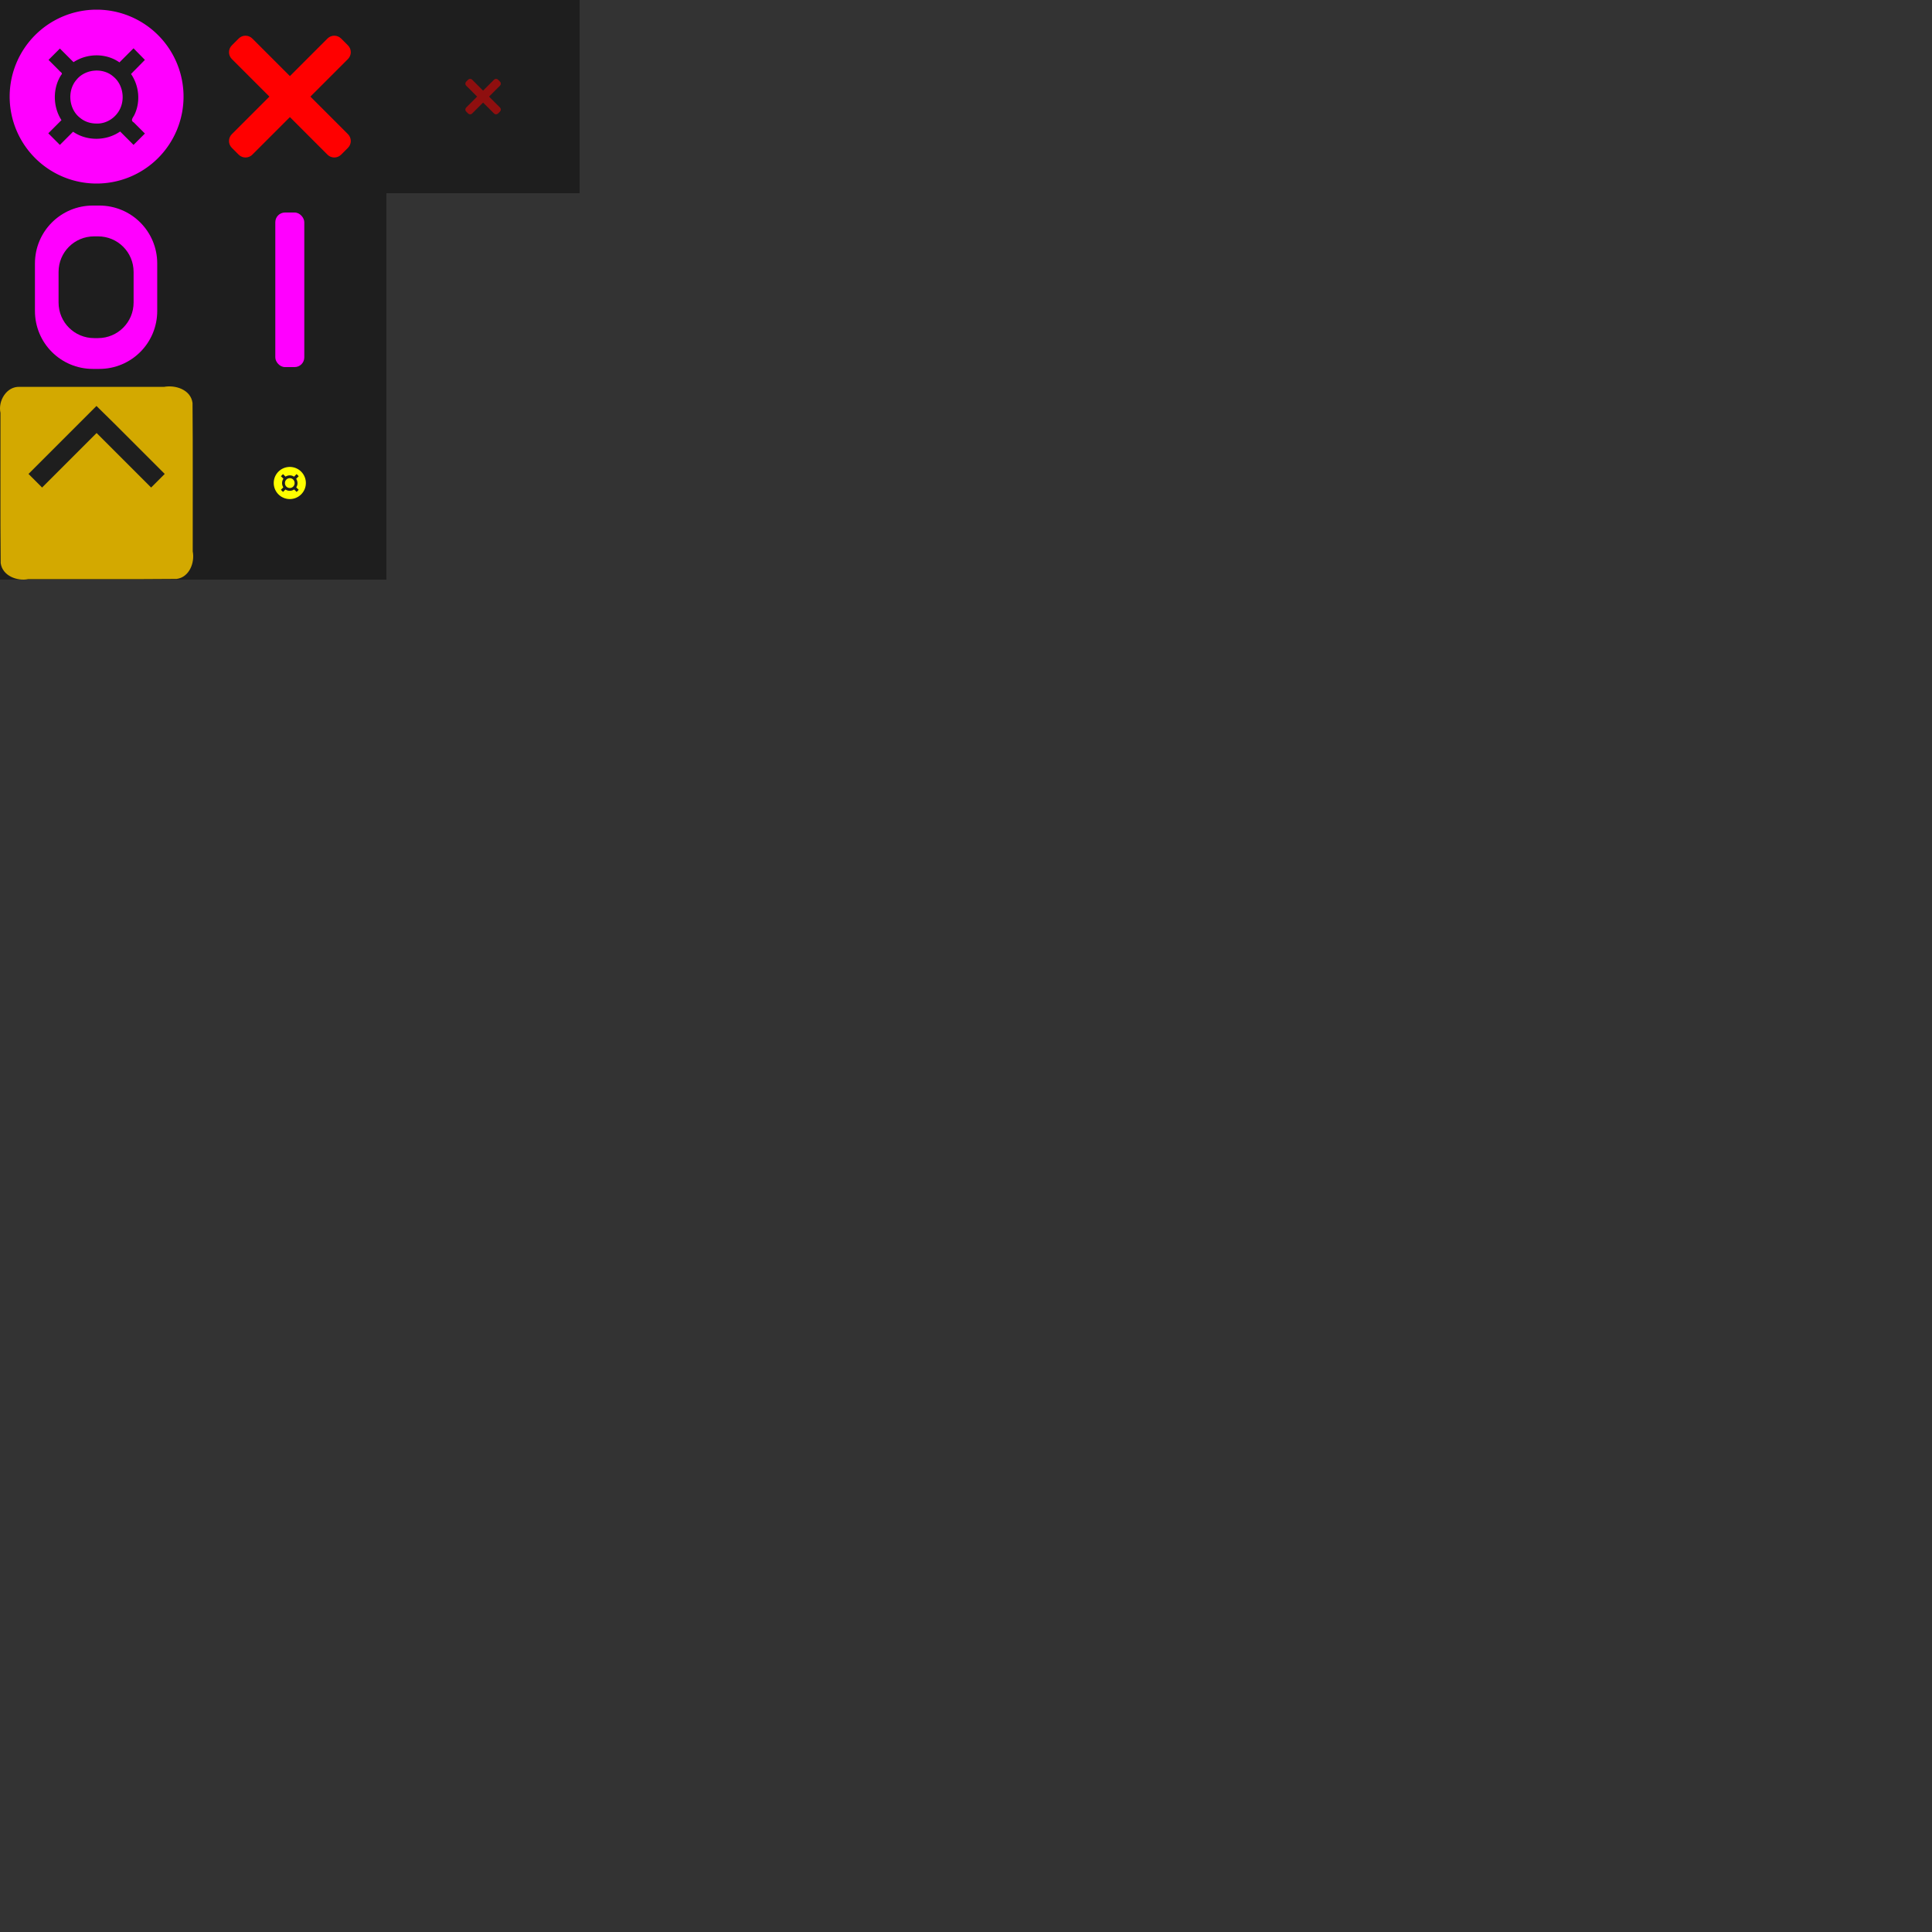 <?xml version="1.0" encoding="UTF-8" standalone="no"?>
<!-- Created with Inkscape (http://www.inkscape.org/) -->

<svg
   xmlns:dc="http://purl.org/dc/elements/1.1/"
   xmlns:cc="http://creativecommons.org/ns#"
   xmlns:rdf="http://www.w3.org/1999/02/22-rdf-syntax-ns#"
   xmlns:svg="http://www.w3.org/2000/svg"
   xmlns="http://www.w3.org/2000/svg"
   xmlns:sodipodi="http://sodipodi.sourceforge.net/DTD/sodipodi-0.dtd"
   xmlns:inkscape="http://www.inkscape.org/namespaces/inkscape"
   width="1000"
   height="1000"
   viewBox="0 0 1000 1000"
   version="1.1"
   id="svg8"
   inkscape:version="0.92.3 (2405546, 2018-03-11)"
   sodipodi:docname="glyphs.svg">
  <rect x="0" y="0" width="1000" height="1000" fill="#333333" stroke="none"/>
  <defs
     id="defs2" />
  <sodipodi:namedview
     id="base"
     pagecolor="#323232"
     bordercolor="#ffffff"
     borderopacity="1"
     inkscape:pageopacity="0"
     inkscape:pageshadow="2"
     inkscape:zoom="1.880904"
     inkscape:cx="84.662201"
     inkscape:cy="858.16117"
     inkscape:document-units="px"
     inkscape:current-layer="layer2"
     showgrid="true"
     units="px"
     inkscape:window-width="2552"
     inkscape:window-height="1353"
     inkscape:window-x="0"
     inkscape:window-y="0"
     inkscape:window-maximized="1"
     inkscape:pagecheckerboard="false"
     borderlayer="true"
     inkscape:snap-global="false">
    <inkscape:grid
       type="xygrid"
       id="grid825"
       empspacing="4"
       spacingx="25"
       spacingy="25"
       empcolor="#723fff"
       empopacity="0.651"
       snapvisiblegridlinesonly="true" />
  </sodipodi:namedview>
  <g
     inkscape:groupmode="layer"
     id="layer2"
     inkscape:label="layer_1">
    <g
       id="glyph_hero"
       transform="translate(0,200)"
       inkscape:label="#g1923">
      <rect
         y="0"
         x="0"
         height="100"
         width="100"
         id="hero_rect"
         style="fill:#1e1e1e;fill-opacity:1;stroke:none;stroke-width:1;stroke-linecap:round;stroke-linejoin:bevel;stroke-miterlimit:4;stroke-dasharray:none;stroke-dashoffset:0;stroke-opacity:1;paint-order:markers stroke fill" />
      <path
         inkscape:connector-curvature="0"
         id="hero_path"
         d="M 10.197,0.241 C 3.378,-0.11 -1.131,7.58 0.248,13.732 0.312,39.634 0.106,65.544 0.355,91.442 1.217,97.988 8.767,100.907 14.611,99.754 40.221,99.692 65.838,99.895 91.443,99.648 97.992,98.783 100.906,91.232 99.754,85.391 99.695,59.791 99.89,34.185 99.652,8.589 98.76,1.717 90.917,-0.848 84.914,0.241 60.009,0.241 35.103,0.242 10.197,0.241 Z M 49.931,10.123 C 61.84,21.715 73.459,33.6 85.254,45.307 82.909,47.652 80.563,49.998 78.218,52.343 68.813,42.937 59.407,33.531 50.001,24.125 40.596,33.531 31.19,42.937 21.785,52.343 19.44,49.998 17.094,47.652 14.749,45.307 26.477,33.579 38.204,21.851 49.931,10.123 Z"
         style="fill:#d4aa00;fill-opacity:0.992;stroke:none;stroke-width:6.615;stroke-linecap:round;stroke-linejoin:bevel;stroke-miterlimit:4;stroke-dasharray:none;stroke-dashoffset:0;stroke-opacity:1;paint-order:markers stroke fill" />
    </g>
    <rect
       style="fill:#1e1e1e;fill-opacity:1;stroke:none;stroke-width:1;stroke-linecap:round;stroke-linejoin:bevel;stroke-miterlimit:4;stroke-dasharray:none;stroke-dashoffset:0;stroke-opacity:1;paint-order:markers stroke fill"
       id="template_rect-7"
       width="100"
       height="100"
       x="-100"
       y="-100" />
    <rect
       transform="rotate(45)"
       rx="5"
       y="-40.035"
       x="-78.175"
       height="80"
       width="15"
       id="rect921-5"
       style="fill:#ff00ff;fill-opacity:1;stroke:none;stroke-width:1;stroke-linecap:round;stroke-linejoin:bevel;stroke-miterlimit:4;stroke-dasharray:none;stroke-dashoffset:0;stroke-opacity:1;paint-order:markers stroke fill" />
    <rect
       transform="rotate(135)"
       style="fill:#ff00ff;fill-opacity:1;stroke:none;stroke-width:1;stroke-linecap:round;stroke-linejoin:bevel;stroke-miterlimit:4;stroke-dasharray:none;stroke-dashoffset:0;stroke-opacity:1;paint-order:markers stroke fill"
       id="rect923-3"
       width="15"
       height="80"
       x="-7.535"
       y="30.675"
       rx="5" />
    <g
       id="glyph_0"
       transform="translate(0,100)"
       inkscape:label="#0">
      <rect
         style="fill:#1e1e1e;fill-opacity:1;stroke:none;stroke-width:1;stroke-linecap:round;stroke-linejoin:bevel;stroke-miterlimit:4;stroke-dasharray:none;stroke-dashoffset:0;stroke-opacity:1;paint-order:markers stroke fill"
         id="rect867"
         width="100"
         height="100"
         x="0"
         y="0" />
      <path
         style="fill:#ff00ff;fill-opacity:1;stroke:none;stroke-width:1;stroke-linecap:round;stroke-linejoin:bevel;stroke-miterlimit:4;stroke-dasharray:none;stroke-dashoffset:0;stroke-opacity:1;paint-order:markers stroke fill"
         d="M 48.088,6.393 C 31.468,6.393 18.088,19.773 18.088,36.393 V 60.949 C 18.088,77.569 31.468,90.949 48.088,90.949 H 51.381 C 68.001,90.949 81.381,77.569 81.381,60.949 V 36.393 C 81.381,19.773 68.001,6.393 51.381,6.393 Z M 48.725,22.342 H 50.744 C 60.942,22.342 69.152,30.552 69.152,40.75 V 56.592 C 69.152,66.79 60.942,75 50.744,75 H 48.725 C 38.527,75 30.316,66.79 30.316,56.592 V 40.75 C 30.316,30.552 38.527,22.342 48.725,22.342 Z"
         id="path869"
         inkscape:connector-curvature="0" />
    </g>
    <g
       inkscape:label="#g967"
       id="glyph_missing"
       transform="translate(100)">
      <g
         id="g979">
        <rect
           y="0"
           x="0"
           height="100"
           width="100"
           id="rect975"
           style="fill:#1e1e1e;fill-opacity:1;stroke:none;stroke-width:1;stroke-linecap:round;stroke-linejoin:bevel;stroke-miterlimit:4;stroke-dasharray:none;stroke-dashoffset:0;stroke-opacity:1;paint-order:markers stroke fill" />
        <path
           style="fill:#ff0000;fill-opacity:1;stroke:none;stroke-width:1;stroke-linecap:round;stroke-linejoin:bevel;stroke-miterlimit:4;stroke-dasharray:none;stroke-dashoffset:0;stroke-opacity:1;paint-order:markers stroke fill"
           d="M 27.068,18.479 C 25.79,18.479 24.513,18.968 23.533,19.947 L 19.998,23.484 C 18.039,25.443 18.039,28.596 19.998,30.555 L 39.443,50 19.998,69.445 C 18.039,71.404 18.039,74.557 19.998,76.516 L 23.533,80.053 C 25.492,82.011 28.647,82.011 30.605,80.053 L 50.051,60.607 69.496,80.053 C 71.455,82.011 74.608,82.011 76.566,80.053 L 80.102,76.516 C 82.06,74.557 82.06,71.404 80.102,69.445 L 60.656,50 80.102,30.555 C 82.06,28.596 82.06,25.443 80.102,23.484 L 76.566,19.947 C 74.608,17.989 71.455,17.989 69.496,19.947 L 50.051,39.393 30.605,19.947 C 29.626,18.968 28.346,18.479 27.068,18.479 Z"
           id="path977"
           inkscape:connector-curvature="0" />
      </g>
    </g>
    <g
       id="glyph_1"
       transform="translate(100,100)"
       inkscape:label="#1">
      <rect
         style="fill:#1e1e1e;fill-opacity:1;stroke:none;stroke-width:1;stroke-linecap:round;stroke-linejoin:bevel;stroke-miterlimit:4;stroke-dasharray:none;stroke-dashoffset:0;stroke-opacity:1;paint-order:markers stroke fill"
         id="rect1001"
         width="100"
         height="100"
         x="0"
         y="0" />
      <rect
         style="fill:#ff00ff;fill-opacity:1;stroke:none;stroke-width:1;stroke-linecap:round;stroke-linejoin:bevel;stroke-miterlimit:4;stroke-dasharray:none;stroke-dashoffset:0;stroke-opacity:1;paint-order:markers stroke fill"
         id="rect1003"
         width="15"
         height="80"
         x="42.5"
         y="10"
         rx="5" />
    </g>
    <g
       id="g1024">
      <rect
         y="0"
         x="0"
         height="100"
         width="100"
         id="template_rect"
         style="fill:#1e1e1e;fill-opacity:1;stroke:none;stroke-width:1;stroke-linecap:round;stroke-linejoin:bevel;stroke-miterlimit:4;stroke-dasharray:none;stroke-dashoffset:0;stroke-opacity:1;paint-order:markers stroke fill" />
      <path
         id="path1013"
         d="M 50 5 A 45 45 0 0 0 5 50 A 45 45 0 0 0 50 95 A 45 45 0 0 0 95 50 A 45 45 0 0 0 50 5 z M 69.117 25 L 75 31 L 67.824 38.295 C 72.117 44.536 72.849 53.069 69.365 59.844 C 68.563 61.182 67.541 62.422 69.26 63.377 L 75 69.117 L 69.117 75 L 62.176 68.059 C 55.094 73.018 44.937 73.126 37.824 68.176 L 31 75 L 25 69 L 31.824 62.176 C 27.318 55.276 27.188 45.631 31.721 38.713 C 32.762 37.798 30.949 37.14 30.477 36.359 L 25.117 31 L 31 25.117 L 38.059 32.176 C 45.072 27.522 54.902 27.387 61.824 32.295 L 69.117 25 z M 50.096 36.516 C 46.124 36.506 42.128 38.143 39.6 41.275 C 34.644 46.925 35.526 56.694 41.662 61.162 C 43.975 63.05 46.977 63.959 49.941 63.941 C 55.168 64.158 60.102 60.826 62.242 56.125 C 64.762 50.609 63.41 43.455 58.613 39.592 C 56.258 37.526 53.184 36.523 50.096 36.516 z "
         style="fill:#ff00ff;fill-opacity:1;stroke:none;stroke-width:1;stroke-linecap:round;stroke-linejoin:bevel;stroke-miterlimit:4;stroke-dasharray:none;stroke-dashoffset:0;stroke-opacity:1;paint-order:markers stroke fill" />
    </g>
    <g
       id="glyph_coin"
       transform="translate(100,200)"
       inkscape:label="#g1030">
      <rect
         style="fill:#1e1e1e;fill-opacity:1;stroke:none;stroke-width:1;stroke-linecap:round;stroke-linejoin:bevel;stroke-miterlimit:4;stroke-dasharray:none;stroke-dashoffset:0;stroke-opacity:1;paint-order:markers stroke fill"
         id="rect1026"
         width="100"
         height="100"
         x="0"
         y="0" />
      <path
         style="fill:#ffff00;fill-opacity:1;stroke:none;stroke-width:1;stroke-linecap:round;stroke-linejoin:bevel;stroke-miterlimit:4;stroke-dasharray:none;stroke-dashoffset:0;stroke-opacity:1;paint-order:markers stroke fill"
         d="M 50,41.684 A 8.316,8.316 0 0 0 41.684,50 8.316,8.316 0 0 0 50,58.316 8.316,8.316 0 0 0 58.316,50 8.316,8.316 0 0 0 50,41.684 Z M 53.533,45.38 54.62,46.489 53.294,47.837 C 54.087,48.99 54.222,50.567 53.578,51.819 53.43,52.066 53.241,52.295 53.559,52.472 L 54.62,53.533 53.533,54.62 52.25,53.337 C 50.941,54.253 49.064,54.274 47.75,53.359 L 46.489,54.62 45.38,53.511 46.641,52.25 C 45.809,50.975 45.785,49.193 46.622,47.914 46.815,47.745 46.48,47.624 46.392,47.479 L 45.402,46.489 46.489,45.402 47.793,46.706 C 49.089,45.846 50.906,45.821 52.185,46.728 Z M 50.018,47.508 C 49.284,47.506 48.545,47.809 48.078,48.388 47.162,49.432 47.325,51.237 48.459,52.063 48.887,52.411 49.441,52.579 49.989,52.576 50.955,52.616 51.867,52.001 52.262,51.132 52.728,50.113 52.478,48.791 51.592,48.077 51.156,47.695 50.588,47.51 50.018,47.508 Z"
         id="path1028"
         inkscape:connector-curvature="0" />
    </g>
    <g
       transform="translate(200)"
       id="glyph_cursor"
       inkscape:label="#g967">
      <g
         id="g847">
        <rect
           style="fill:#1e1e1e;fill-opacity:1;stroke:none;stroke-width:1;stroke-linecap:round;stroke-linejoin:bevel;stroke-miterlimit:4;stroke-dasharray:none;stroke-dashoffset:0;stroke-opacity:1;paint-order:markers stroke fill"
           id="rect843"
           width="100"
           height="100"
           x="0"
           y="0" />
        <path
           inkscape:connector-curvature="0"
           id="path845"
           d="M 43.349,40.809 C 42.976,40.809 42.603,40.951 42.318,41.237 L 41.287,42.268 C 40.716,42.839 40.716,43.759 41.287,44.33 L 46.957,50 41.287,55.67 C 40.716,56.241 40.716,57.161 41.287,57.732 L 42.318,58.763 C 42.889,59.334 43.809,59.334 44.38,58.763 L 50.05,53.093 55.72,58.763 C 56.291,59.334 57.211,59.334 57.782,58.763 L 58.813,57.732 C 59.384,57.161 59.384,56.241 58.813,55.67 L 53.143,50 58.813,44.33 C 59.384,43.759 59.384,42.839 58.813,42.268 L 57.782,41.237 C 57.211,40.666 56.291,40.666 55.72,41.237 L 50.05,46.907 44.38,41.237 C 44.095,40.951 43.721,40.809 43.349,40.809 Z"
           style="fill:#ff0000;fill-opacity:0.502;stroke:none;stroke-width:1;stroke-linecap:round;stroke-linejoin:bevel;stroke-miterlimit:4;stroke-dasharray:none;stroke-dashoffset:0;stroke-opacity:1;paint-order:markers stroke fill" />
      </g>
    </g>
  </g>
</svg>
